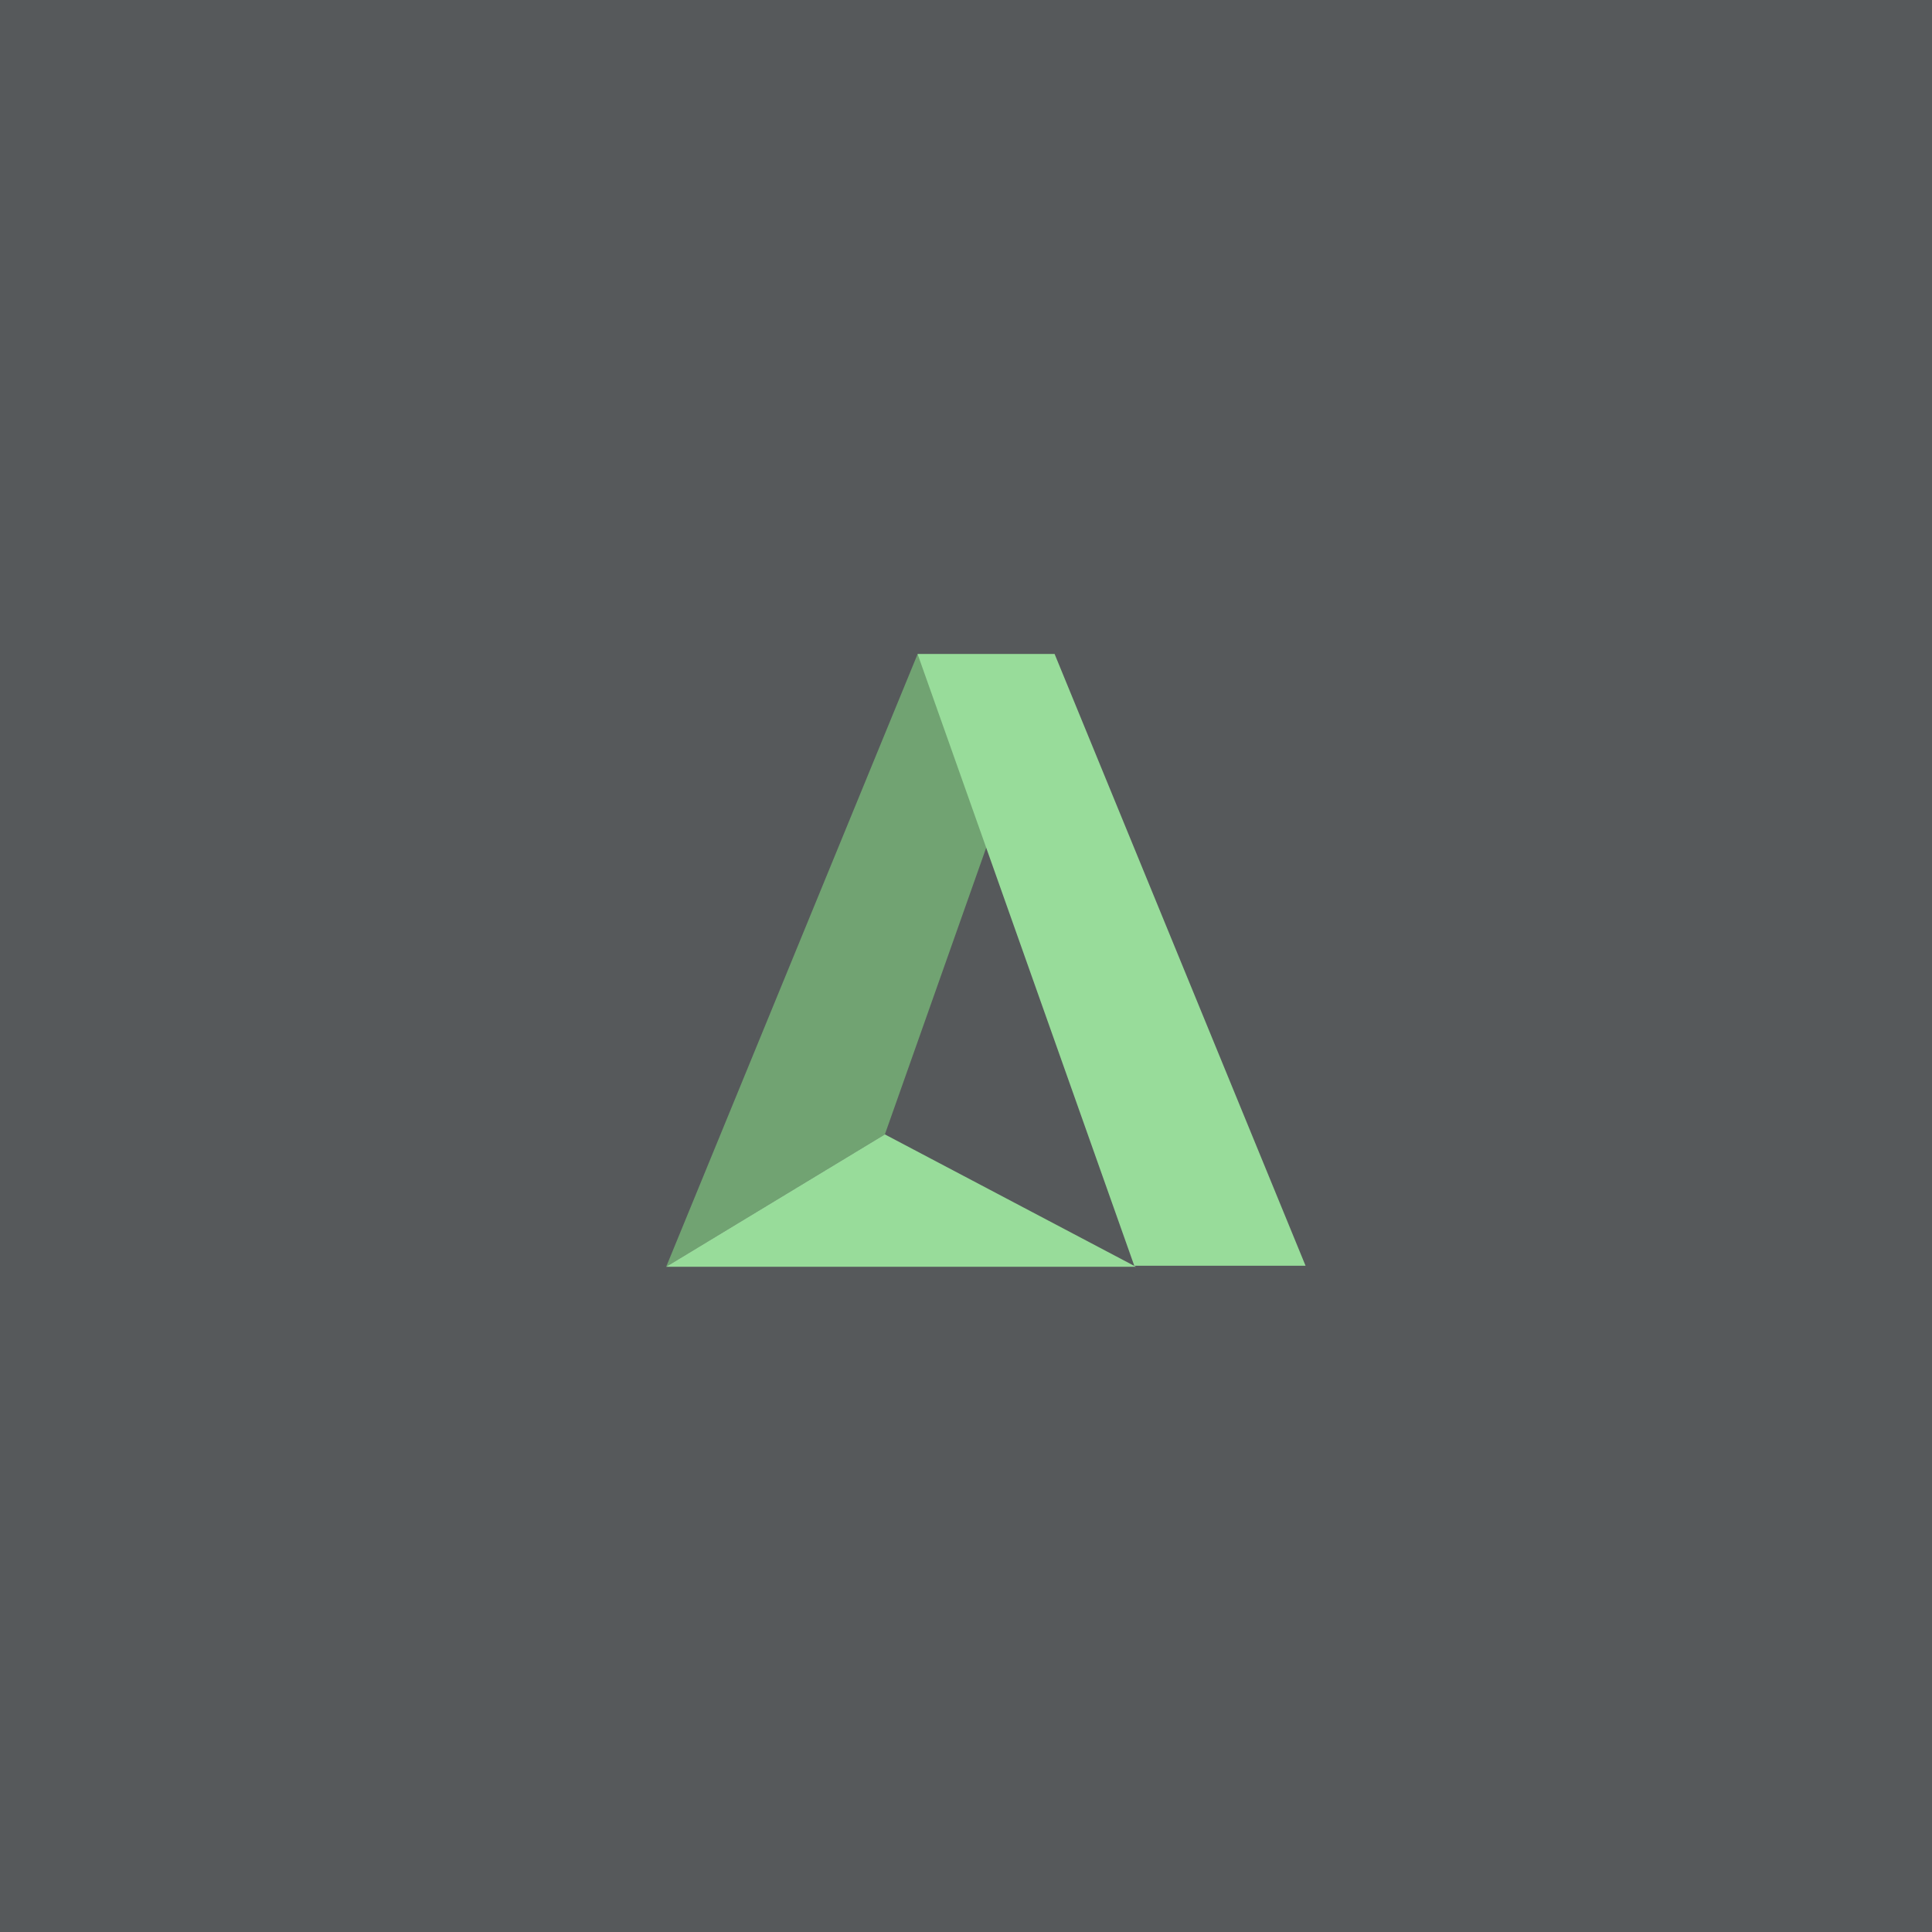 <svg xmlns="http://www.w3.org/2000/svg" width="192" height="192" fill="none">
  <rect width="100%" height="100%" fill="#56595B" />
  <path fill="#71A372" fill-rule="evenodd" d="M91.192 65h13.616l-16.87 47.736-21.734 13.155L91.192 65Z"
    clip-rule="evenodd" />
  <path fill="#98DC9A" fill-rule="evenodd"
    d="m112.888 125.89-24.95-13.154-21.734 13.154h46.684ZM91.191 65h13.617l24.937 60.789h-17.021L91.191 65Z"
    clip-rule="evenodd" />
</svg>
